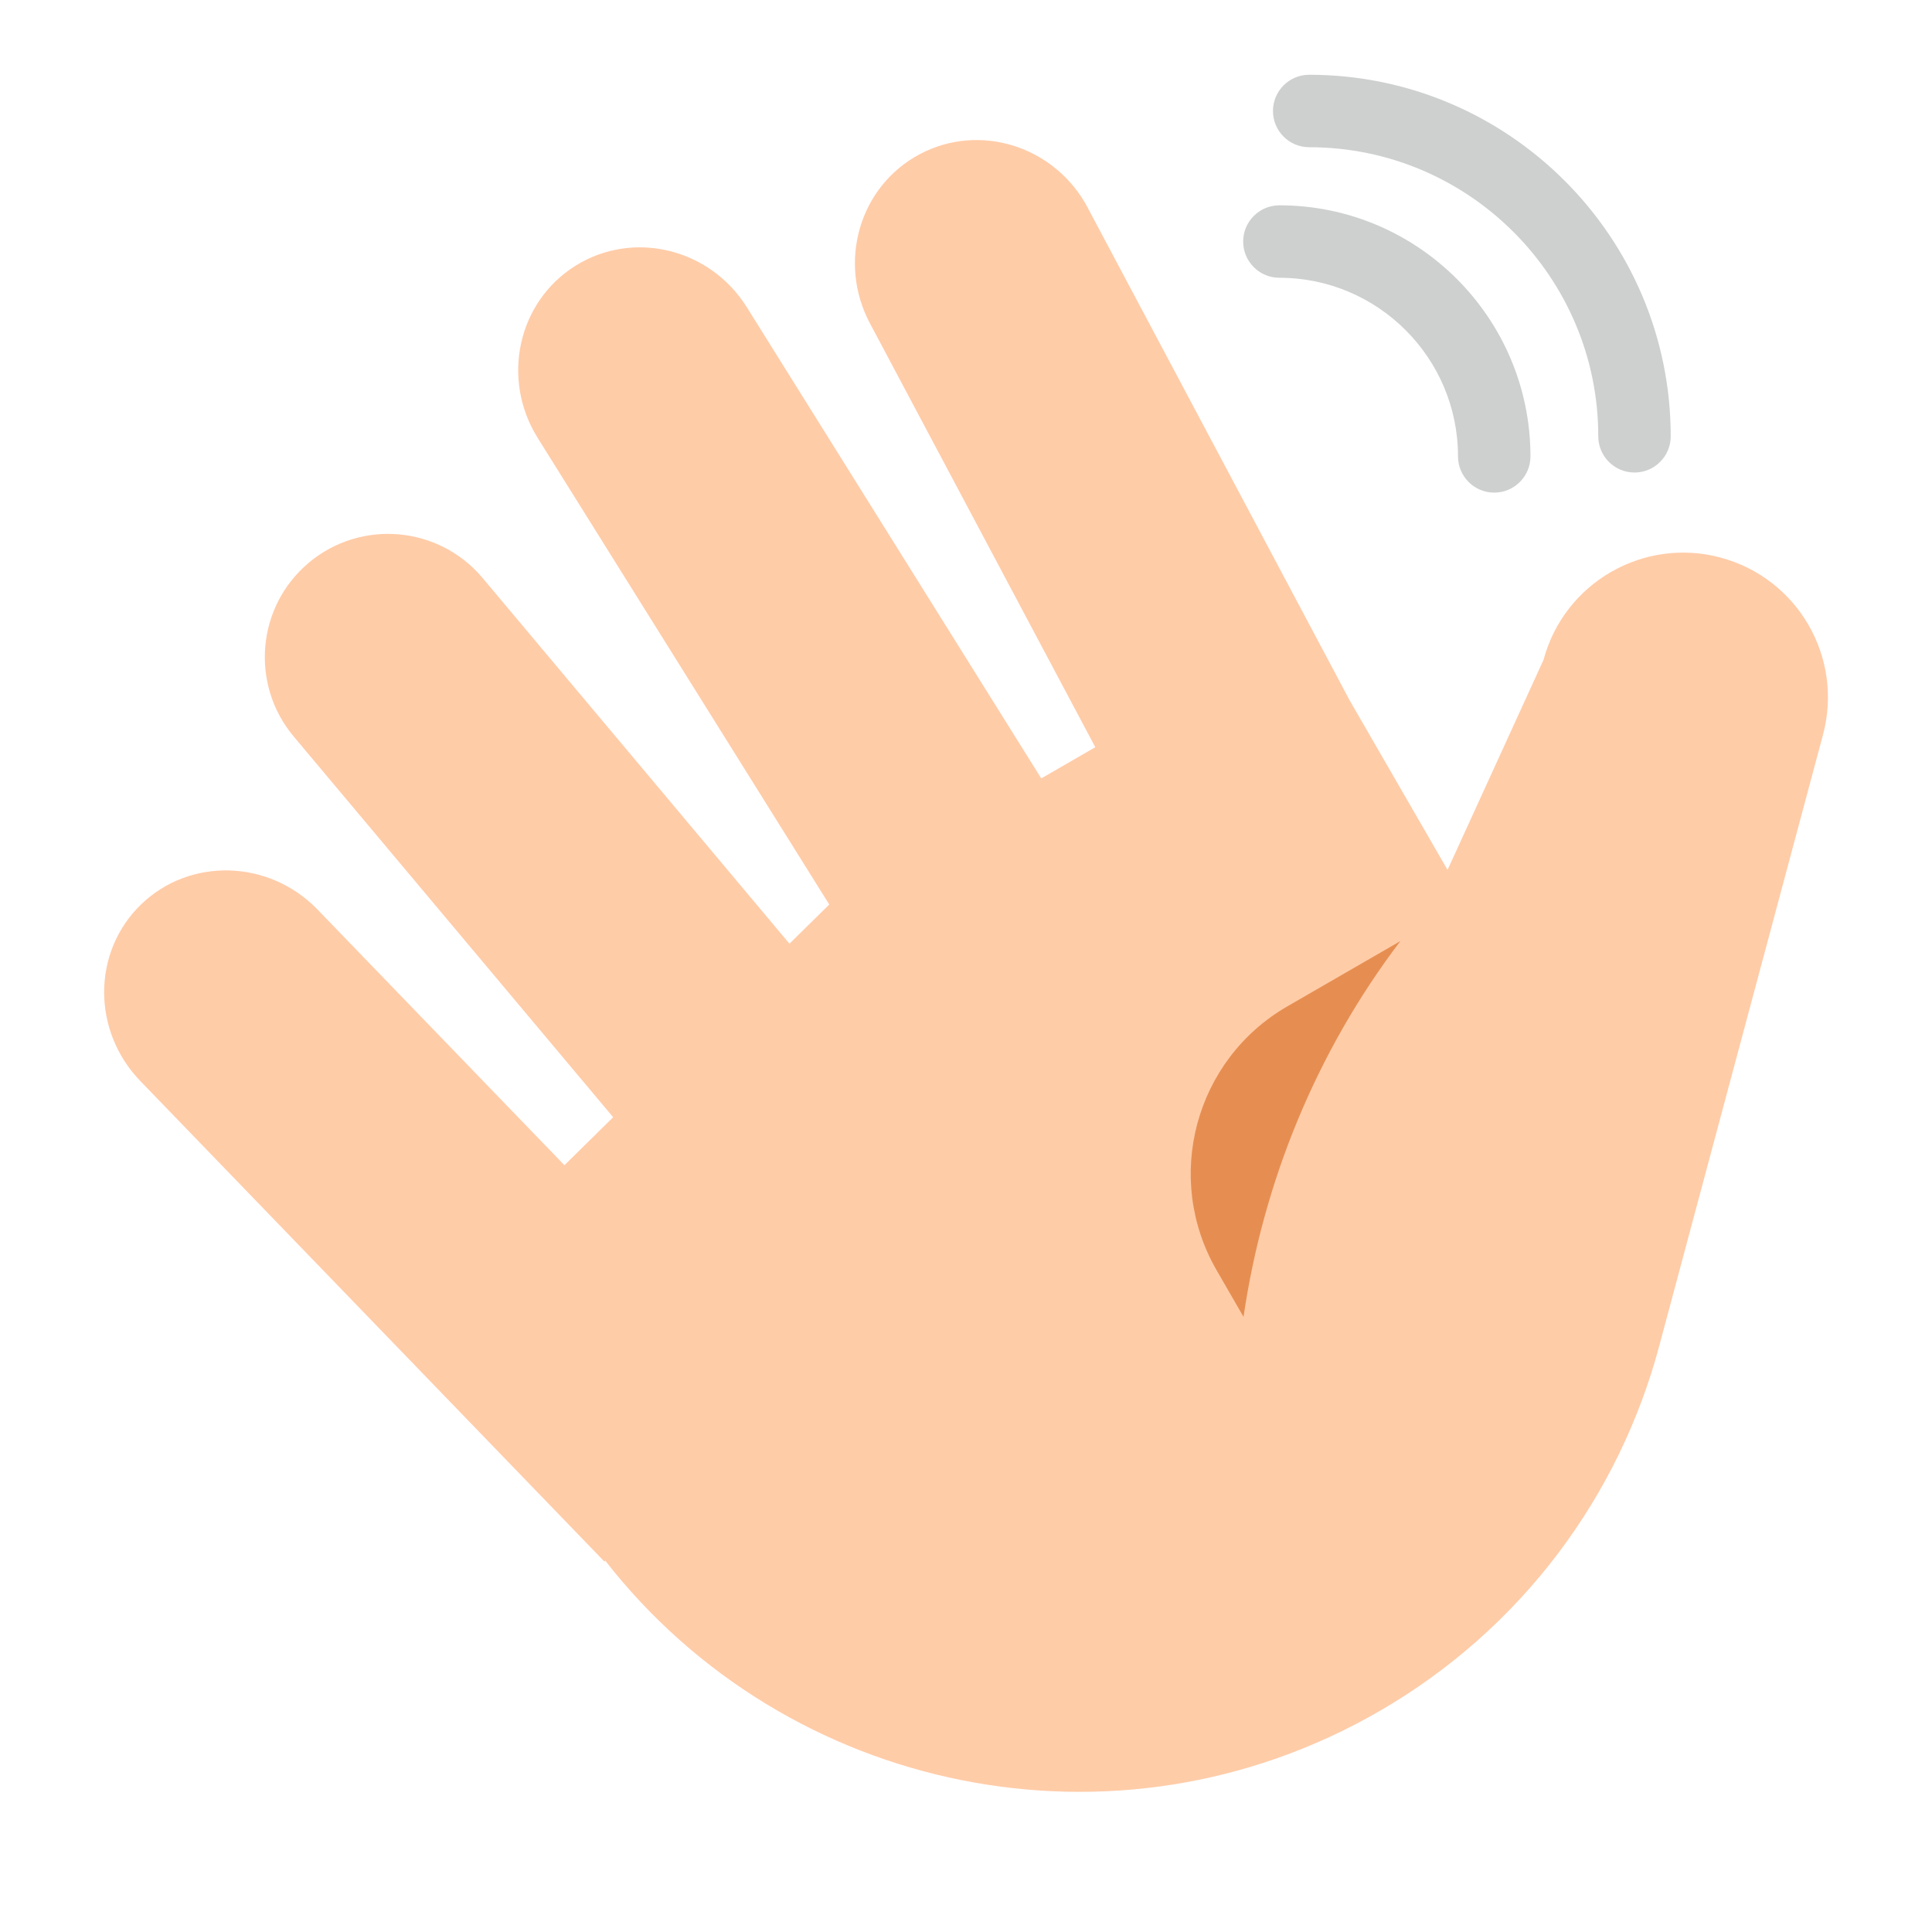 <svg width="80" height="80" viewBox="0 0 80 80" fill="none" xmlns="http://www.w3.org/2000/svg">
<g clip-path="url(#clip0_12178_66127)">
<path d="M71.25 23.088C68.054 22.232 64.77 24.128 63.914 27.324L59.94 36.02L55.884 28.996L45.04 8.602V8.598C43.686 6.052 40.572 5.062 38.082 6.386C35.592 7.71 34.67 10.846 36.024 13.392L45.354 30.94L43.116 32.232L30.926 12.724C29.398 10.28 26.222 9.51 23.83 11.004C21.438 12.498 20.738 15.692 22.266 18.136L34.338 37.454L32.69 39.076L19.986 23.936C18.17 21.772 14.948 21.488 12.788 23.3C10.628 25.112 10.348 28.336 12.164 30.5L25.39 46.262L23.372 48.248L13.154 37.668C11.146 35.588 7.872 35.49 5.844 37.448C3.816 39.406 3.8 42.68 5.808 44.76L25.026 64.66L25.058 64.62C32.576 74.256 46.216 77.148 57.102 70.864C63.056 67.426 67.054 61.9 68.702 55.746L75.486 30.426C76.342 27.23 74.446 23.946 71.25 23.09V23.088Z" fill="#FFCCA8"/>
<path d="M61.873 20.398C61.045 20.398 60.373 19.726 60.373 18.898C60.373 14.82 57.055 11.502 52.977 11.502C52.149 11.502 51.477 10.83 51.477 10.002C51.477 9.174 52.149 8.502 52.977 8.502C58.709 8.502 63.373 13.166 63.373 18.898C63.373 19.726 62.701 20.398 61.873 20.398Z" fill="#CECFCF"/>
<path d="M67.681 19.566C66.853 19.566 66.181 18.894 66.181 18.066C66.181 11.466 60.811 6.096 54.211 6.096C53.383 6.096 52.711 5.424 52.711 4.596C52.711 3.768 53.383 3.096 54.211 3.096C62.465 3.096 69.181 9.812 69.181 18.066C69.181 18.894 68.509 19.566 67.681 19.566Z" fill="#CECFCF"/>
<path d="M57.986 38.969L53.306 41.671C49.48 43.881 48.168 48.773 50.378 52.599L51.492 54.529C52.312 48.921 54.51 43.547 57.986 38.969Z" fill="#E68E51"/>
</g>
<defs>
<clipPath id="clip0_12178_66127">
<rect width="80" height="80" fill="white"/>
</clipPath>
</defs>
</svg>
